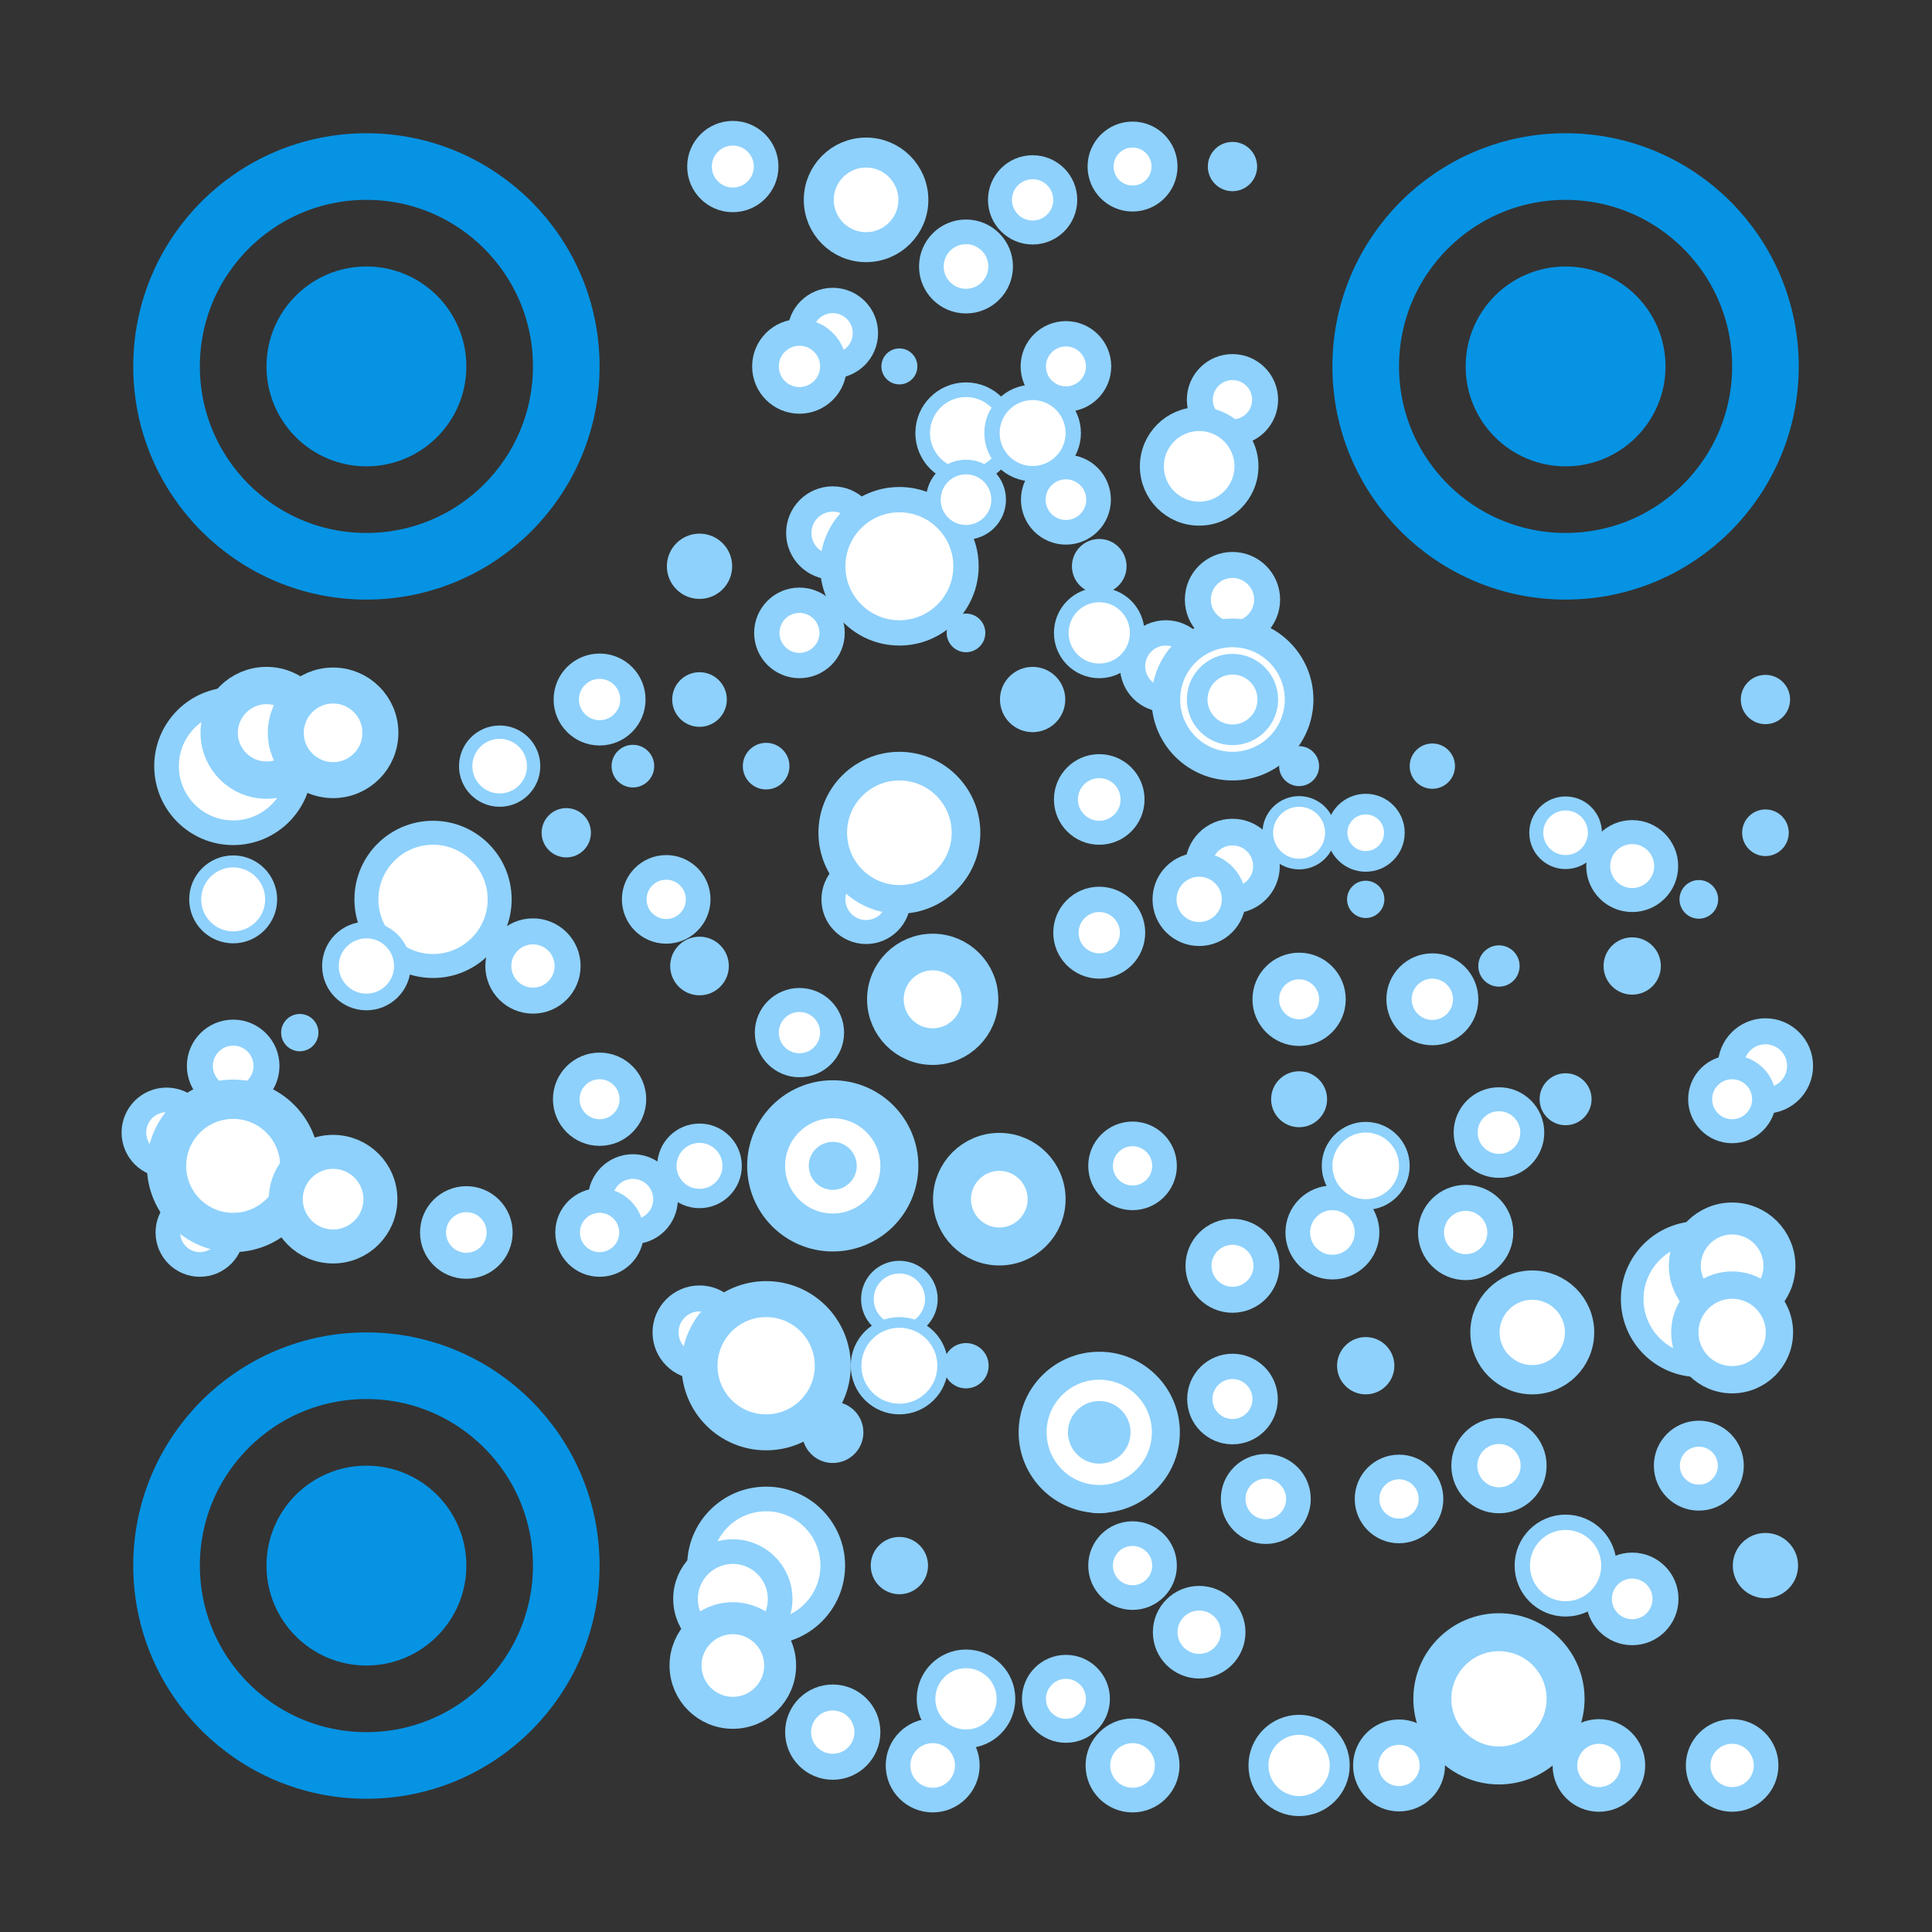 <svg xmlns="http://www.w3.org/2000/svg" viewBox="-2 -2 29 29" fill="#fff"><rect x="-2" y="-2" width="29" height="29" fill="#333333" stroke="none"/><g fill="#FFF" stroke="#8ED1FC"><circle cx="9" cy=".5" r=".5" stroke-width=".37"/><circle r=".49" stroke-width=".36" cx="13.5" cy="1"/><circle cx="15" cy=".5" r=".48" stroke-width=".39"/><circle r=".52" cx="12.5" cy="2" stroke-width=".37"/><circle cx="10.5" cy="3" r=".49" stroke-width=".38"/><circle stroke-width=".4" cx="10" cy="3.5" r=".51"/><circle r=".49" cx="14" cy="3.5" stroke-width=".38"/><circle r=".49" stroke-width=".39" cx="16.5" cy="4"/><circle cx="10.5" cy="6" r=".51" stroke-width=".38"/><circle cx="14" cy="5.5" r=".49" stroke-width=".37"/><circle r=".52" cx="16.5" cy="7" stroke-width=".39"/><circle cx="10" cy="7.5" r=".49" stroke-width=".38"/><circle cx="15.5" cy="8" r=".5" stroke-width=".38"/><circle cx="7" cy="8.5" r=".5" stroke-width=".38"/><circle r=".5" cx="14.5" cy="10" stroke-width=".36"/><circle r=".51" stroke-width=".4" cx="16.5" cy="11"/><circle cx="22.5" cy="11" r=".51" stroke-width=".36"/><circle r=".48" cx="8" cy="11.5" stroke-width=".37"/><circle r=".49" cx="11" cy="11.5" stroke-width=".36"/><circle cx="14.5" cy="12" r=".5" stroke-width=".38"/><circle r=".52" cx="16" cy="11.5" stroke-width=".36"/><circle r=".52" cx="6" cy="12.5" stroke-width=".39"/><circle cx="17.5" cy="13" r=".5" stroke-width=".4"/><circle r=".5" cx="19.5" cy="13" stroke-width=".38"/><circle r=".5" stroke-width=".39" cx="1.5" cy="14"/><circle cx="10" cy="13.5" r=".49" stroke-width=".36"/><circle cx="24.5" cy="14" r=".52" stroke-width=".39"/><circle cx=".5" cy="15" r=".49" stroke-width=".37"/><circle r=".5" stroke-width=".4" cx="7" cy="14.5"/><circle cx="20.5" cy="15" r=".5" stroke-width=".36"/><circle cx="24" cy="14.5" r=".48" stroke-width=".36"/><circle cx="7.5" cy="16" r=".49" stroke-width=".37"/><circle cx="10.5" cy="16" r=".51" stroke-width=".38"/><circle r=".48" stroke-width=".37" cx="15" cy="15.5"/><circle r=".48" stroke-width=".37" cx="1" cy="16.5"/><circle cx="5" cy="16.5" r=".5" stroke-width=".39"/><circle cx="7" cy="16.5" r=".48" stroke-width=".37"/><circle cx="16.5" cy="17" r=".51" stroke-width=".39"/><circle r=".52" stroke-width=".37" cx="18" cy="16.5"/><circle cx="20" cy="16.5" r=".52" stroke-width=".39"/><circle r=".51" cx="8.5" cy="18" stroke-width=".39"/><circle r=".49" cx="16.5" cy="19" stroke-width=".38"/><circle r=".52" cx="14.5" cy="20" stroke-width=".39"/><circle r=".52" cx="20.5" cy="20" stroke-width=".39"/><circle r=".48" stroke-width=".39" cx="23.5" cy="20"/><circle cx="17" cy="20.5" r=".49" stroke-width=".37"/><circle cx="19" cy="20.5" r=".48" stroke-width=".37"/><circle cx="15" cy="21.5" r=".48" stroke-width=".37"/><circle cx="22.5" cy="22" r=".5" stroke-width=".39"/><circle r=".51" cx="16" cy="22.5" stroke-width=".37"/><circle r=".52" stroke-width=".39" cx="10.5" cy="24"/><circle r=".48" cx="14" cy="23.5" stroke-width=".36"/><circle cx="12" cy="24.5" r=".52" stroke-width=".37"/><circle r=".52" stroke-width=".37" cx="15" cy="24.5"/><circle r=".5" stroke-width=".38" cx="19" cy="24.5"/><circle cx="22" cy="24.5" r=".51" stroke-width=".37"/><circle cx="24" cy="24.5" r=".51" stroke-width=".37"/><circle cx="11" cy="1" r=".71" stroke-width=".45"/><circle r=".71" stroke-width=".36" cx="16" cy="5"/><circle r="1" stroke-width=".38" cx="11.5" cy="6.5"/><circle cx="16.5" cy="8.5" r="1" stroke-width=".43"/><circle cx="1.5" cy="9.5" r="1" stroke-width=".37"/><circle cx="2" cy="9" r=".71" stroke-width=".56"/><circle cx="3" cy="9" r=".71" stroke-width=".54"/><circle cx="11.5" cy="10.5" r="1" stroke-width=".43"/><circle r="1" cx="4.5" cy="11.5" stroke-width=".36"/><circle r=".71" stroke-width=".55" cx="12" cy="13"/><circle cx="1.5" cy="15.5" r="1" stroke-width=".59"/><circle cx="10.5" cy="15.5" r="1" stroke-width=".57"/><circle cx="3" cy="16" r=".71" stroke-width=".51"/><circle cx="13" cy="16" r=".71" stroke-width=".57"/><circle cx="23.5" cy="17.5" r="1" stroke-width=".34"/><circle r=".71" stroke-width=".48" cx="24" cy="17"/><circle cx="9.5" cy="18.5" r="1" stroke-width=".54"/><circle cx="21" cy="18" r=".71" stroke-width=".44"/><circle cx="24" cy="18" r=".71" stroke-width=".41"/><circle r="1" cx="14.5" cy="19.5" stroke-width=".42"/><circle cx="9.5" cy="21.5" r="1" stroke-width=".37"/><circle r=".71" stroke-width=".37" cx="9" cy="22"/><circle cx="9" cy="23" r=".71" stroke-width=".48"/><circle cx="20.5" cy="23.5" r="1" stroke-width=".57"/><circle cx="12.5" cy="4.5" r=".65" stroke-width=".22"/><circle stroke-width=".23" cx="13.5" cy="4.5" r=".61"/><circle cx="12.5" cy="5.5" r=".49" stroke-width=".22"/><circle r=".57" cx="14.5" cy="7.5" stroke-width=".22"/><circle r=".53" cx="16.5" cy="8.5" stroke-width=".31"/><circle r=".51" cx="5.5" cy="9.5" stroke-width=".2"/><circle cx="17.5" cy="10.5" r=".47" stroke-width=".16"/><circle r=".43" cx="18.5" cy="10.5" stroke-width=".31"/><circle cx="21.5" cy="10.5" r=".44" stroke-width=".21"/><circle cx="1.5" cy="11.5" r=".57" stroke-width=".18"/><circle cx="3.5" cy="12.5" r=".54" stroke-width=".25"/><circle cx="8.5" cy="15.5" r=".49" stroke-width=".29"/><circle r=".58" stroke-width=".16" cx="18.5" cy="15.5"/><circle cx="11.5" cy="17.5" r=".48" stroke-width=".19"/><circle cx="11.5" cy="18.5" r=".65" stroke-width=".16"/><circle r=".65" stroke-width=".23" cx="21.5" cy="21.5"/><circle cx="12.5" cy="23.5" r=".6" stroke-width=".28"/><circle cx="17.5" cy="24.5" r=".61" stroke-width=".3"/></g><g fill="#8ED1FC"><circle cx="16.5" cy=".5" r=".37"/><circle cx="11.5" cy="3.5" r=".27"/><circle cx="8.5" cy="6.5" r=".49"/><circle r=".41" cx="14.5" cy="6.5"/><circle cx="12.5" cy="7.5" r=".29"/><circle r=".41" cx="8.5" cy="8.5"/><circle r=".49" cx="13.5" cy="8.5"/><circle r=".37" cx="24.5" cy="8.5"/><circle r=".32" cx="7.5" cy="9.5"/><circle cx="9.5" cy="9.5" r=".35"/><circle r=".3" cx="17.5" cy="9.5"/><circle cx="19.5" cy="9.5" r=".34"/><circle cx="6.5" cy="10.5" r=".37"/><circle cx="24.5" cy="10.5" r=".35"/><circle cx="18.5" cy="11.5" r=".28"/><circle cx="23.5" cy="11.5" r=".29"/><circle r=".44" cx="8.5" cy="12.5"/><circle cx="20.5" cy="12.5" r=".31"/><circle r=".43" cx="22.5" cy="12.5"/><circle r=".28" cx="2.5" cy="13.5"/><circle r=".42" cx="17.5" cy="14.5"/><circle r=".39" cx="21.5" cy="14.5"/><circle cx="12.5" cy="18.5" r=".34"/><circle r=".43" cx="18.5" cy="18.5"/><circle cx="10.5" cy="19.5" r=".46"/><circle cx="11.5" cy="21.5" r=".43"/><circle cx="24.5" cy="21.5" r=".49"/><circle r=".36" cx="10.5" cy="15.5"/><circle cx="14.5" cy="19.5" r=".47"/></g><g fill="none" stroke="#0693E3" stroke-width="1"><circle cx="3.5" cy="3.5" r="3"/><circle cx="21.5" cy="3.5" r="3"/><circle r="3" cx="3.5" cy="21.5"/></g><g fill="#0693E3"><circle cx="3.5" cy="3.5" r="1.5"/><circle cx="21.5" cy="3.5" r="1.5"/><circle r="1.5" cx="3.5" cy="21.5"/></g></svg>